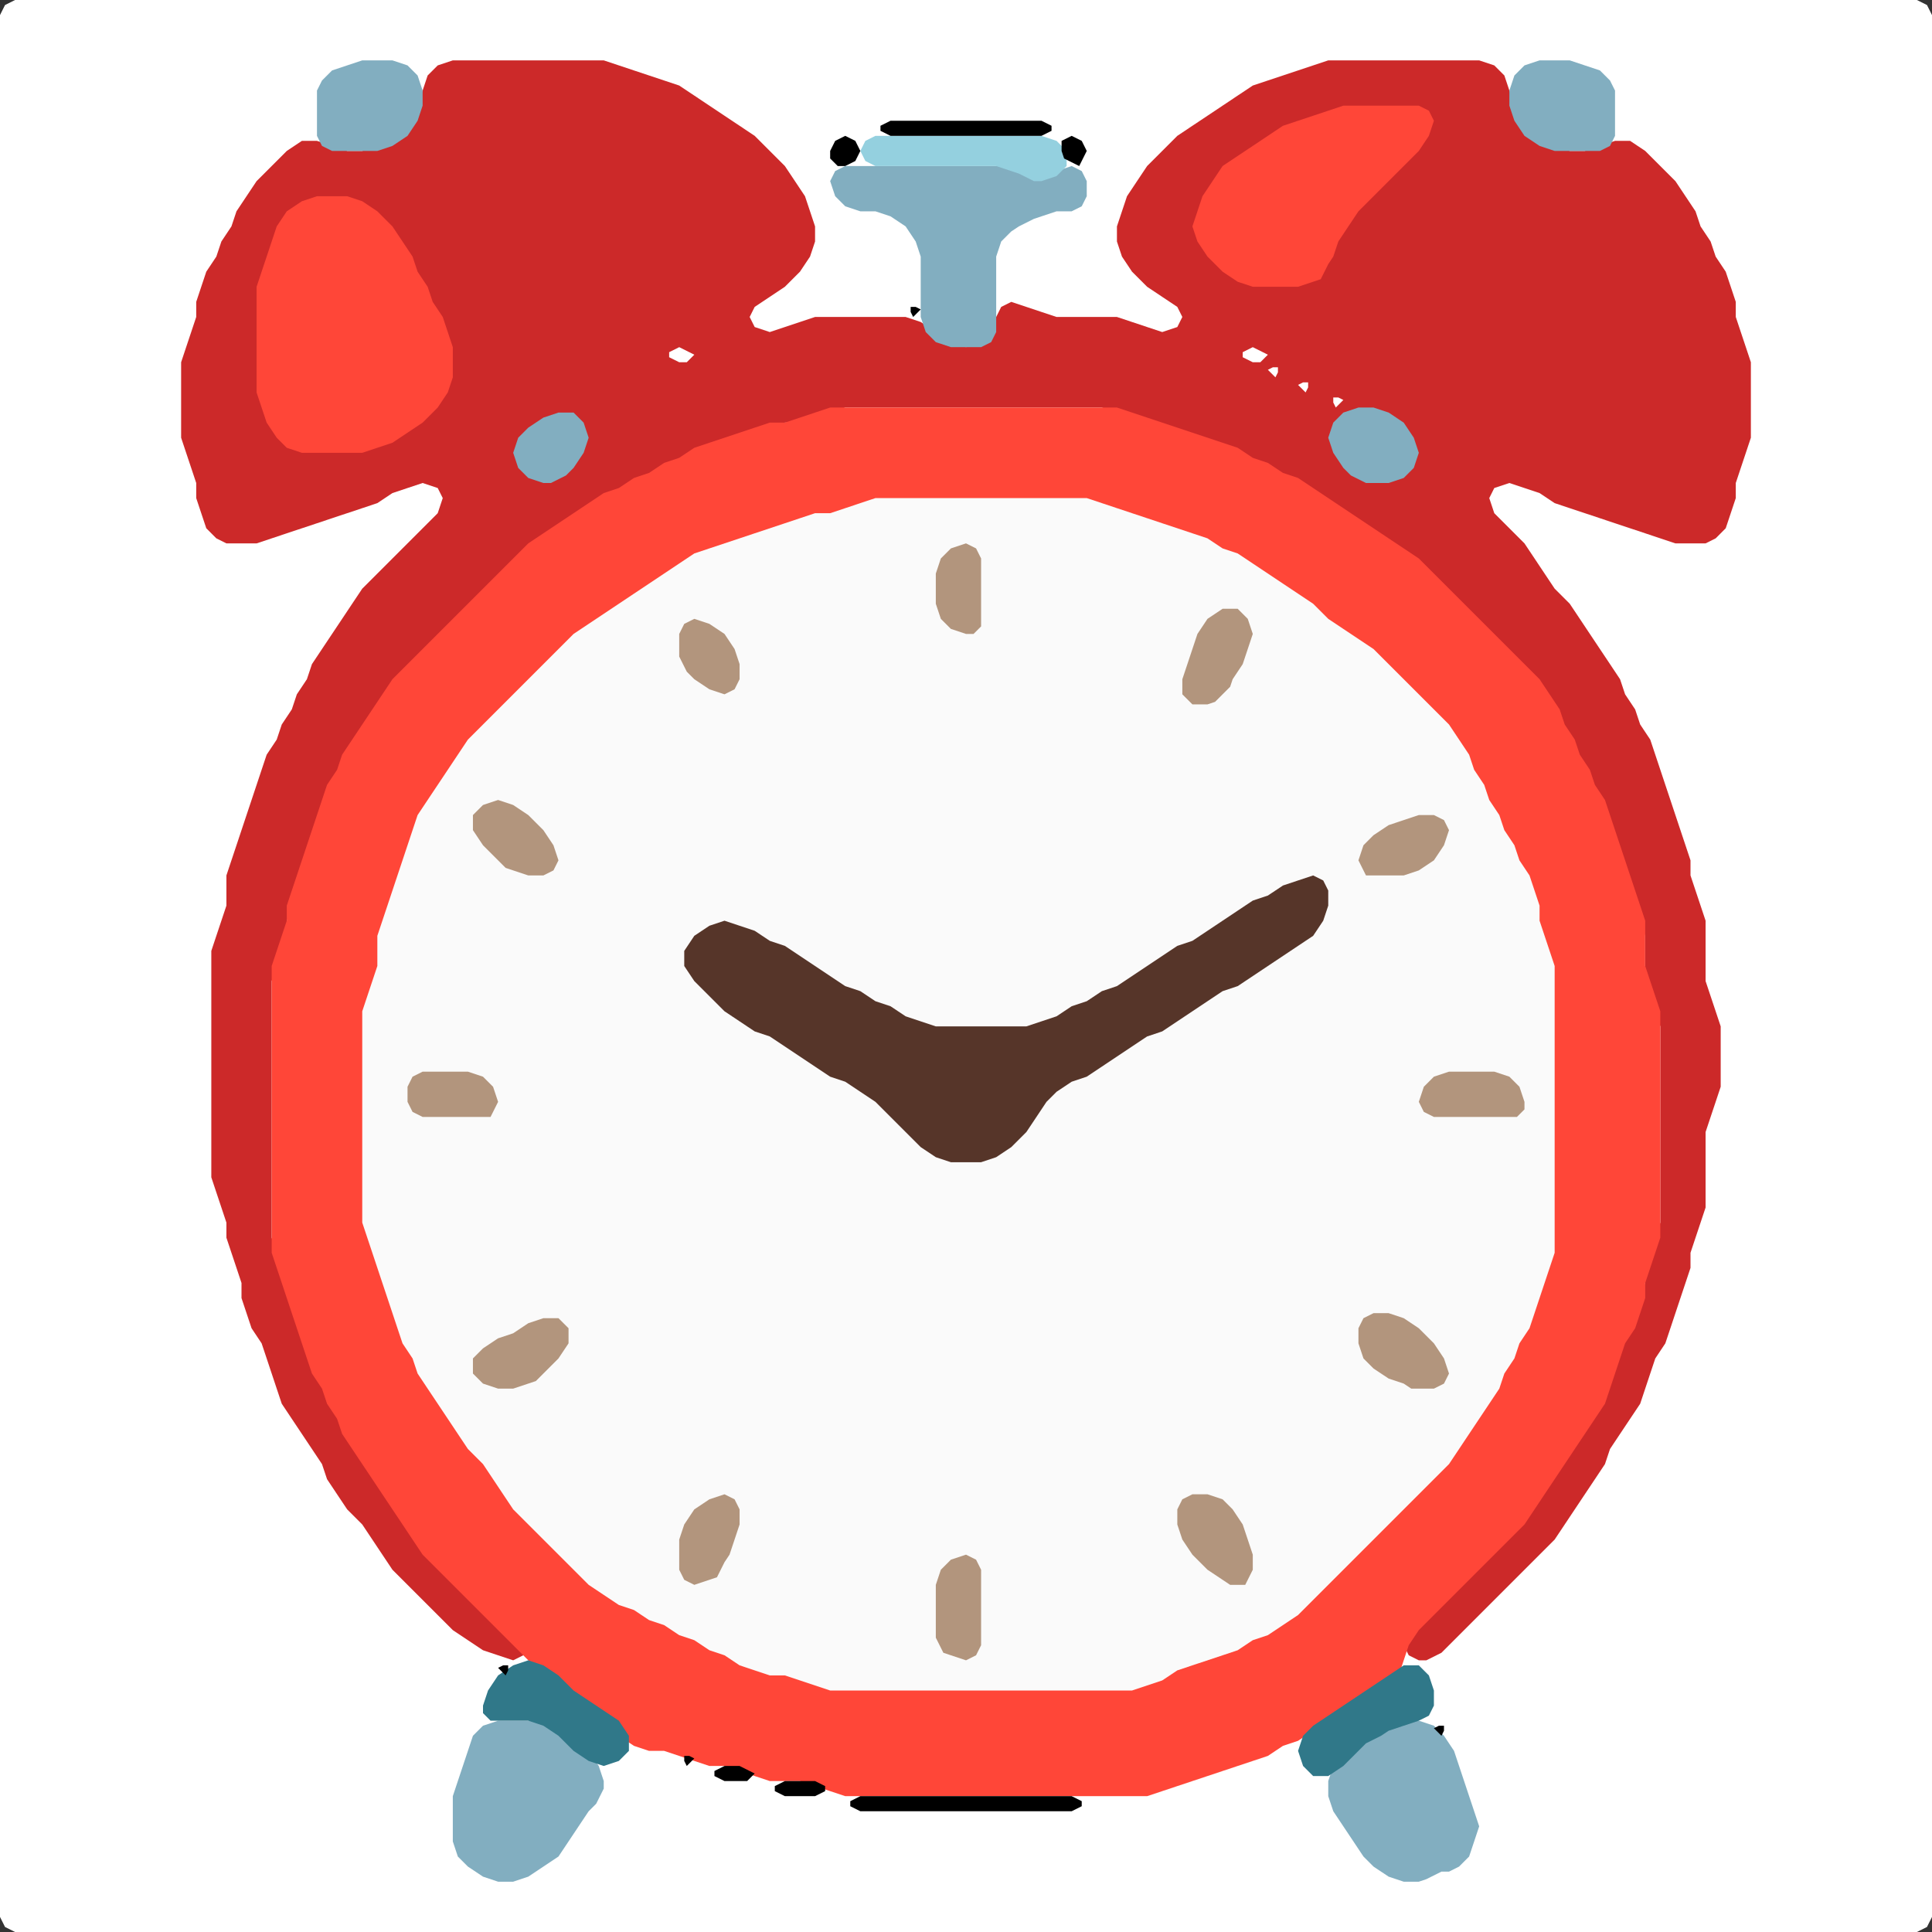 <?xml version="1.0" encoding="UTF-8" standalone="no"?>
<!DOCTYPE svg PUBLIC "-//W3C//DTD SVG 1.1//EN"
"http://www.w3.org/Graphics/SVG/1.1/DTD/svg11.dtd">
<svg width="128" height="128" xmlns="http://www.w3.org/2000/svg" version="1.1">
<rect width="100%" height="100%" fill="#333333" stroke="none"/>
<path d="M 26.5 128.0 L 27.0 128.0 L 28.0 128.0 L 29.0 128.0 L 30.0 128.0 L 31.0 128.0 L 32.0 128.0 L 33.0 128.0 L 34.0 128.0 L 35.0 128.0 L 36.0 128.0 L 37.0 128.0 L 38.0 128.0 L 39.0 128.0 L 40.0 128.0 L 41.0 128.0 L 42.0 128.0 L 43.0 128.0 L 44.0 128.0 L 45.0 128.0 L 46.0 128.0 L 47.0 128.0 L 48.0 128.0 L 49.0 128.0 L 50.0 128.0 L 51.0 128.0 L 52.0 128.0 L 53.0 128.0 L 54.0 128.0 L 55.0 128.0 L 56.0 128.0 L 57.0 128.0 L 58.0 128.0 L 59.0 128.0 L 60.0 128.0 L 61.0 128.0 L 62.0 128.0 L 63.0 128.0 L 64.0 128.0 L 65.0 128.0 L 66.0 128.0 L 67.0 128.0 L 68.0 128.0 L 69.0 128.0 L 70.0 128.0 L 71.0 128.0 L 72.0 128.0 L 73.0 128.0 L 74.0 128.0 L 75.0 128.0 L 76.0 128.0 L 77.0 128.0 L 78.0 128.0 L 79.0 128.0 L 80.0 128.0 L 81.0 128.0 L 82.0 128.0 L 83.0 128.0 L 84.0 128.0 L 85.0 128.0 L 86.0 128.0 L 87.0 128.0 L 88.0 128.0 L 89.0 128.0 L 90.0 128.0 L 91.0 128.0 L 92.0 128.0 L 93.0 128.0 L 94.0 128.0 L 95.0 128.0 L 96.0 128.0 L 97.0 128.0 L 98.0 128.0 L 99.0 128.0 L 100.0 128.0 L 101.0 128.0 L 102.0 128.0 L 103.0 128.0 L 104.0 128.0 L 105.0 128.0 L 106.0 128.0 L 107.0 128.0 L 108.0 128.0 L 109.0 128.0 L 110.0 128.0 L 111.0 128.0 L 112.0 128.0 L 113.0 128.0 L 114.0 128.0 L 115.0 128.0 L 116.0 128.0 L 117.0 128.0 L 118.0 128.0 L 119.0 128.0 L 120.0 128.0 L 121.0 128.0 L 122.0 128.0 L 123.0 128.0 L 124.0 128.0 L 125.0 128.0 L 126.0 128.0 L 127.0 128.0 L 127.667 127.667 L 128.0 127.0 L 128.0 126.0 L 128.0 125.0 L 128.0 124.0 L 128.0 123.0 L 128.0 122.0 L 128.0 121.0 L 128.0 120.0 L 128.0 119.0 L 128.0 118.0 L 128.0 117.0 L 128.0 116.0 L 128.0 115.0 L 128.0 114.0 L 128.0 113.0 L 128.0 112.0 L 128.0 111.0 L 128.0 110.0 L 128.0 109.0 L 128.0 108.0 L 128.0 107.0 L 128.0 106.0 L 128.0 105.0 L 128.0 104.0 L 128.0 103.0 L 128.0 102.0 L 128.0 101.0 L 128.0 100.0 L 128.0 99.0 L 128.0 98.0 L 128.0 97.0 L 128.0 96.0 L 128.0 95.0 L 128.0 94.0 L 128.0 93.0 L 128.0 92.0 L 128.0 91.0 L 128.0 90.0 L 128.0 89.0 L 128.0 88.0 L 128.0 87.0 L 128.0 86.0 L 128.0 85.0 L 128.0 84.0 L 128.0 83.0 L 128.0 82.0 L 128.0 81.0 L 128.0 80.0 L 128.0 79.0 L 128.0 78.0 L 128.0 77.0 L 128.0 76.0 L 128.0 75.0 L 128.0 74.0 L 128.0 73.0 L 128.0 72.0 L 128.0 71.0 L 128.0 70.0 L 128.0 69.0 L 128.0 68.0 L 128.0 67.0 L 128.0 66.0 L 128.0 65.0 L 128.0 64.0 L 128.0 63.0 L 128.0 62.0 L 128.0 61.0 L 128.0 60.0 L 128.0 59.0 L 128.0 58.0 L 128.0 57.0 L 128.0 56.0 L 128.0 55.0 L 128.0 54.0 L 128.0 53.0 L 128.0 52.0 L 128.0 51.0 L 128.0 50.0 L 128.0 49.0 L 128.0 48.0 L 128.0 47.0 L 128.0 46.0 L 128.0 45.0 L 128.0 44.0 L 128.0 43.0 L 128.0 42.0 L 128.0 41.0 L 128.0 40.0 L 128.0 39.0 L 128.0 38.0 L 128.0 37.0 L 128.0 36.0 L 128.0 35.0 L 128.0 34.0 L 128.0 33.0 L 128.0 32.0 L 128.0 31.0 L 128.0 30.0 L 128.0 29.0 L 128.0 28.0 L 128.0 27.0 L 128.0 26.0 L 128.0 25.0 L 128.0 24.0 L 128.0 23.0 L 128.0 22.0 L 128.0 21.0 L 128.0 20.0 L 128.0 19.0 L 128.0 18.0 L 128.0 17.0 L 128.0 16.0 L 128.0 15.0 L 128.0 14.0 L 128.0 13.0 L 128.0 12.0 L 128.0 11.0 L 128.0 10.0 L 128.0 9.0 L 128.0 8.0 L 128.0 7.0 L 128.0 6.0 L 128.0 5.0 L 128.0 4.0 L 128.0 3.0 L 128.0 2.0 L 128.0 1.0 L 127.667 0.333 L 127.0 0.0 L 126.0 0.0 L 125.0 0.0 L 124.0 0.0 L 123.0 0.0 L 122.0 0.0 L 121.0 0.0 L 120.0 0.0 L 119.0 0.0 L 118.0 0.0 L 117.0 0.0 L 116.0 0.0 L 115.0 0.0 L 114.0 0.0 L 113.0 0.0 L 112.0 0.0 L 111.0 0.0 L 110.0 0.0 L 109.0 0.0 L 108.0 0.0 L 107.0 0.0 L 106.0 0.0 L 105.0 0.0 L 104.0 0.0 L 103.0 0.0 L 102.0 0.0 L 101.0 0.0 L 100.0 0.0 L 99.0 0.0 L 98.0 0.0 L 97.0 0.0 L 96.0 0.0 L 95.0 0.0 L 94.0 0.0 L 93.0 0.0 L 92.0 0.0 L 91.0 0.0 L 90.0 0.0 L 89.0 0.0 L 88.0 0.0 L 87.0 0.0 L 86.0 0.0 L 85.0 0.0 L 84.0 0.0 L 83.0 0.0 L 82.0 0.0 L 81.0 0.0 L 80.0 0.0 L 79.0 0.0 L 78.0 0.0 L 77.0 0.0 L 76.0 0.0 L 75.0 0.0 L 74.0 0.0 L 73.0 0.0 L 72.0 0.0 L 71.0 0.0 L 70.0 0.0 L 69.0 0.0 L 68.0 0.0 L 67.0 0.0 L 66.0 0.0 L 65.0 0.0 L 64.0 0.0 L 63.0 0.0 L 62.0 0.0 L 61.0 0.0 L 60.0 0.0 L 59.0 0.0 L 58.0 0.0 L 57.0 0.0 L 56.0 0.0 L 55.0 0.0 L 54.0 0.0 L 53.0 0.0 L 52.0 0.0 L 51.0 0.0 L 50.0 0.0 L 49.0 0.0 L 48.0 0.0 L 47.0 0.0 L 46.0 0.0 L 45.0 0.0 L 44.0 0.0 L 43.0 0.0 L 42.0 0.0 L 41.0 0.0 L 40.0 0.0 L 39.0 0.0 L 38.0 0.0 L 37.0 0.0 L 36.0 0.0 L 35.0 0.0 L 34.0 0.0 L 33.0 0.0 L 32.0 0.0 L 31.0 0.0 L 30.0 0.0 L 29.0 0.0 L 28.0 0.0 L 27.0 0.0 L 26.0 0.0 L 25.0 0.0 L 24.0 0.0 L 23.0 0.0 L 22.0 0.0 L 21.0 0.0 L 20.0 0.0 L 19.0 0.0 L 18.0 0.0 L 17.0 0.0 L 16.0 0.0 L 15.0 0.0 L 14.0 0.0 L 13.0 0.0 L 12.0 0.0 L 11.0 0.0 L 10.0 0.0 L 9.0 0.0 L 8.0 0.0 L 7.0 0.0 L 6.0 0.0 L 5.0 0.0 L 4.0 0.0 L 3.0 0.0 L 2.0 0.0 L 1.0 0.0 L 0.333 0.333 L 0.0 1.0 L 0.0 2.0 L 0.0 3.0 L 0.0 4.0 L 0.0 5.0 L 0.0 6.0 L 0.0 7.0 L 0.0 8.0 L 0.0 9.0 L 0.0 10.0 L 0.0 11.0 L 0.0 12.0 L 0.0 13.0 L 0.0 14.0 L 0.0 15.0 L 0.0 16.0 L 0.0 17.0 L 0.0 18.0 L 0.0 19.0 L 0.0 20.0 L 0.0 21.0 L 0.0 22.0 L 0.0 23.0 L 0.0 24.0 L 0.0 25.0 L 0.0 26.0 L 0.0 27.0 L 0.0 28.0 L 0.0 29.0 L 0.0 30.0 L 0.0 31.0 L 0.0 32.0 L 0.0 33.0 L 0.0 34.0 L 0.0 35.0 L 0.0 36.0 L 0.0 37.0 L 0.0 38.0 L 0.0 39.0 L 0.0 40.0 L 0.0 41.0 L 0.0 42.0 L 0.0 43.0 L 0.0 44.0 L 0.0 45.0 L 0.0 46.0 L 0.0 47.0 L 0.0 48.0 L 0.0 49.0 L 0.0 50.0 L 0.0 51.0 L 0.0 52.0 L 0.0 53.0 L 0.0 54.0 L 0.0 55.0 L 0.0 56.0 L 0.0 57.0 L 0.0 58.0 L 0.0 59.0 L 0.0 60.0 L 0.0 61.0 L 0.0 62.0 L 0.0 63.0 L 0.0 64.0 L 0.0 65.0 L 0.0 66.0 L 0.0 67.0 L 0.0 68.0 L 0.0 69.0 L 0.0 70.0 L 0.0 71.0 L 0.0 72.0 L 0.0 73.0 L 0.0 74.0 L 0.0 75.0 L 0.0 76.0 L 0.0 77.0 L 0.0 78.0 L 0.0 79.0 L 0.0 80.0 L 0.0 81.0 L 0.0 82.0 L 0.0 83.0 L 0.0 84.0 L 0.0 85.0 L 0.0 86.0 L 0.0 87.0 L 0.0 88.0 L 0.0 89.0 L 0.0 90.0 L 0.0 91.0 L 0.0 92.0 L 0.0 93.0 L 0.0 94.0 L 0.0 95.0 L 0.0 96.0 L 0.0 97.0 L 0.0 98.0 L 0.0 99.0 L 0.0 100.0 L 0.0 101.0 L 0.0 102.0 L 0.0 103.0 L 0.0 104.0 L 0.0 105.0 L 0.0 106.0 L 0.0 107.0 L 0.0 108.0 L 0.0 109.0 L 0.0 110.0 L 0.0 111.0 L 0.0 112.0 L 0.0 113.0 L 0.0 114.0 L 0.0 115.0 L 0.0 116.0 L 0.0 117.0 L 0.0 118.0 L 0.0 119.0 L 0.0 120.0 L 0.0 121.0 L 0.0 122.0 L 0.0 123.0 L 0.0 124.0 L 0.0 125.0 L 0.0 126.0 L 0.0 127.0 L 0.333 127.667 L 1.0 128.0 L 2.0 128.0 L 3.0 128.0 L 4.0 128.0 L 5.0 128.0 L 6.0 128.0 L 7.0 128.0 L 8.0 128.0 L 9.0 128.0 L 10.0 128.0 L 11.0 128.0 L 12.0 128.0 L 13.0 128.0 L 14.0 128.0 L 15.0 128.0 L 16.0 128.0 L 17.0 128.0 L 18.0 128.0 L 19.0 128.0 L 20.0 128.0 L 21.0 128.0 L 22.0 128.0 L 23.0 128.0 L 24.0 128.0 L 25.0 128.0 L 25.5 128.0 Z" stroke="none" fill="rgb(255,255,255)" />
<path d="M 95.5 109.5 L 96.0 109.0 L 97.0 108.0 L 98.0 107.0 L 99.0 106.0 L 100.0 105.0 L 101.0 104.0 L 102.0 103.0 L 103.0 102.0 L 103.667 101.0 L 104.333 100.0 L 105.0 99.0 L 105.667 98.0 L 106.333 97.0 L 106.667 96.0 L 107.333 95.0 L 108.0 94.0 L 108.667 93.0 L 109.0 92.0 L 109.333 91.0 L 109.667 90.0 L 110.333 89.0 L 110.667 88.0 L 111.0 87.0 L 111.333 86.0 L 111.667 85.0 L 112.0 84.0 L 112.0 83.0 L 112.333 82.0 L 112.667 81.0 L 113.0 80.0 L 113.0 79.0 L 113.0 78.0 L 113.0 77.0 L 113.0 76.0 L 113.0 75.0 L 113.333 74.0 L 113.667 73.0 L 114.0 72.0 L 114.0 71.0 L 114.0 70.0 L 114.0 69.0 L 114.0 68.0 L 113.667 67.0 L 113.333 66.0 L 113.0 65.0 L 113.0 64.0 L 113.0 63.0 L 113.0 62.0 L 113.0 61.0 L 112.667 60.0 L 112.333 59.0 L 112.0 58.0 L 112.0 57.0 L 111.667 56.0 L 111.333 55.0 L 111.0 54.0 L 110.667 53.0 L 110.333 52.0 L 110.0 51.0 L 109.667 50.0 L 109.333 49.0 L 108.667 48.0 L 108.333 47.0 L 107.667 46.0 L 107.333 45.0 L 106.667 44.0 L 106.0 43.0 L 105.333 42.0 L 104.667 41.0 L 104.0 40.0 L 103.0 39.0 L 102.333 38.0 L 101.667 37.0 L 101.0 36.0 L 100.0 35.0 L 99.0 34.0 L 98.667 33.0 L 99.0 32.333 L 100.0 32.0 L 101.0 32.333 L 102.0 32.667 L 103.0 33.333 L 104.0 33.667 L 105.0 34.0 L 106.0 34.333 L 107.0 34.667 L 108.0 35.0 L 109.0 35.333 L 110.0 35.667 L 111.0 36.0 L 112.0 36.0 L 113.0 36.0 L 113.667 35.667 L 114.333 35.0 L 114.667 34.0 L 115.0 33.0 L 115.0 32.0 L 115.333 31.0 L 115.667 30.0 L 116.0 29.0 L 116.0 28.0 L 116.0 27.0 L 116.0 26.0 L 116.0 25.0 L 116.0 24.0 L 115.667 23.0 L 115.333 22.0 L 115.0 21.0 L 115.0 20.0 L 114.667 19.0 L 114.333 18.0 L 113.667 17.0 L 113.333 16.0 L 112.667 15.0 L 112.333 14.0 L 111.667 13.0 L 111.0 12.0 L 110.0 11.0 L 109.0 10.0 L 108.0 9.333 L 107.0 9.333 L 106.0 9.667 L 105.0 10.0 L 104.0 10.0 L 103.0 9.667 L 102.0 9.0 L 101.0 8.0 L 100.333 7.0 L 100.0 6.0 L 99.667 5.0 L 99.0 4.333 L 98.0 4.0 L 97.0 4.0 L 96.0 4.0 L 95.0 4.0 L 94.0 4.0 L 93.0 4.0 L 92.0 4.0 L 91.0 4.0 L 90.0 4.0 L 89.0 4.0 L 88.0 4.0 L 87.0 4.333 L 86.0 4.667 L 85.0 5.0 L 84.0 5.333 L 83.0 5.667 L 82.0 6.333 L 81.0 7.0 L 80.0 7.667 L 79.0 8.333 L 78.0 9.0 L 77.0 10.0 L 76.0 11.0 L 75.333 12.0 L 74.667 13.0 L 74.333 14.0 L 74.0 15.0 L 74.0 16.0 L 74.333 17.0 L 75.0 18.0 L 76.0 19.0 L 77.0 19.667 L 78.0 20.333 L 78.333 21.0 L 78.0 21.667 L 77.0 22.0 L 76.0 21.667 L 75.0 21.333 L 74.0 21.0 L 73.0 21.0 L 72.0 21.0 L 71.0 21.0 L 70.0 21.0 L 69.0 20.667 L 68.0 20.333 L 67.0 20.0 L 66.333 20.333 L 66.0 21.0 L 65.667 22.0 L 65.0 22.667 L 64.0 23.0 L 63.0 22.667 L 62.0 22.0 L 61.0 21.333 L 60.0 21.0 L 59.0 21.0 L 58.0 21.0 L 57.0 21.0 L 56.0 21.0 L 55.0 21.0 L 54.0 21.0 L 53.0 21.333 L 52.0 21.667 L 51.0 22.0 L 50.0 21.667 L 49.667 21.0 L 50.0 20.333 L 51.0 19.667 L 52.0 19.0 L 53.0 18.0 L 53.667 17.0 L 54.0 16.0 L 54.0 15.0 L 53.667 14.0 L 53.333 13.0 L 52.667 12.0 L 52.0 11.0 L 51.0 10.0 L 50.0 9.0 L 49.0 8.333 L 48.0 7.667 L 47.0 7.0 L 46.0 6.333 L 45.0 5.667 L 44.0 5.333 L 43.0 5.0 L 42.0 4.667 L 41.0 4.333 L 40.0 4.0 L 39.0 4.0 L 38.0 4.0 L 37.0 4.0 L 36.0 4.0 L 35.0 4.0 L 34.0 4.0 L 33.0 4.0 L 32.0 4.0 L 31.0 4.0 L 30.0 4.0 L 29.0 4.333 L 28.333 5.0 L 28.0 6.0 L 27.667 7.0 L 27.0 8.0 L 26.0 9.0 L 25.0 9.667 L 24.0 10.0 L 23.0 10.0 L 22.0 9.667 L 21.0 9.333 L 20.0 9.333 L 19.0 10.0 L 18.0 11.0 L 17.0 12.0 L 16.333 13.0 L 15.667 14.0 L 15.333 15.0 L 14.667 16.0 L 14.333 17.0 L 13.667 18.0 L 13.333 19.0 L 13.0 20.0 L 13.0 21.0 L 12.667 22.0 L 12.333 23.0 L 12.0 24.0 L 12.0 25.0 L 12.0 26.0 L 12.0 27.0 L 12.0 28.0 L 12.0 29.0 L 12.333 30.0 L 12.667 31.0 L 13.0 32.0 L 13.0 33.0 L 13.333 34.0 L 13.667 35.0 L 14.333 35.667 L 15.0 36.0 L 16.0 36.0 L 17.0 36.0 L 18.0 35.667 L 19.0 35.333 L 20.0 35.0 L 21.0 34.667 L 22.0 34.333 L 23.0 34.0 L 24.0 33.667 L 25.0 33.333 L 26.0 32.667 L 27.0 32.333 L 28.0 32.0 L 29.0 32.333 L 29.333 33.0 L 29.0 34.0 L 28.0 35.0 L 27.0 36.0 L 26.0 37.0 L 25.0 38.0 L 24.0 39.0 L 23.333 40.0 L 22.667 41.0 L 22.0 42.0 L 21.333 43.0 L 20.667 44.0 L 20.333 45.0 L 19.667 46.0 L 19.333 47.0 L 18.667 48.0 L 18.333 49.0 L 17.667 50.0 L 17.333 51.0 L 17.0 52.0 L 16.667 53.0 L 16.333 54.0 L 16.0 55.0 L 15.667 56.0 L 15.333 57.0 L 15.0 58.0 L 15.0 59.0 L 15.0 60.0 L 14.667 61.0 L 14.333 62.0 L 14.0 63.0 L 14.0 64.0 L 14.0 65.0 L 14.0 66.0 L 14.0 67.0 L 14.0 68.0 L 14.0 69.0 L 14.0 70.0 L 14.0 71.0 L 14.0 72.0 L 14.0 73.0 L 14.0 74.0 L 14.0 75.0 L 14.0 76.0 L 14.0 77.0 L 14.0 78.0 L 14.333 79.0 L 14.667 80.0 L 15.0 81.0 L 15.0 82.0 L 15.333 83.0 L 15.667 84.0 L 16.0 85.0 L 16.0 86.0 L 16.333 87.0 L 16.667 88.0 L 17.333 89.0 L 17.667 90.0 L 18.0 91.0 L 18.333 92.0 L 18.667 93.0 L 19.333 94.0 L 20.0 95.0 L 20.667 96.0 L 21.333 97.0 L 21.667 98.0 L 22.333 99.0 L 23.0 100.0 L 24.0 101.0 L 24.667 102.0 L 25.333 103.0 L 26.0 104.0 L 27.0 105.0 L 28.0 106.0 L 29.0 107.0 L 30.0 108.0 L 31.0 108.667 L 32.0 109.333 L 33.0 109.667 L 34.0 110.0 L 34.667 109.667 L 34.667 109.0 L 34.0 108.0 L 33.0 107.0 L 32.0 106.0 L 31.0 105.0 L 30.0 104.0 L 29.0 103.0 L 28.0 102.0 L 27.333 101.0 L 26.667 100.0 L 26.0 99.0 L 25.333 98.0 L 24.667 97.0 L 24.0 96.0 L 23.333 95.0 L 22.667 94.0 L 22.333 93.0 L 21.667 92.0 L 21.333 91.0 L 20.667 90.0 L 20.333 89.0 L 20.0 88.0 L 19.667 87.0 L 19.333 86.0 L 19.0 85.0 L 18.667 84.0 L 18.333 83.0 L 18.0 82.0 L 18.0 81.0 L 18.0 80.0 L 18.0 79.0 L 18.0 78.0 L 18.0 77.0 L 18.0 76.0 L 18.0 75.0 L 18.0 74.0 L 18.0 73.0 L 18.0 72.0 L 18.0 71.0 L 18.0 70.0 L 18.0 69.0 L 18.0 68.0 L 18.0 67.0 L 18.0 66.0 L 18.0 65.0 L 18.333 64.0 L 18.667 63.0 L 19.0 62.0 L 19.0 61.0 L 19.333 60.0 L 19.667 59.0 L 20.0 58.0 L 20.333 57.0 L 20.667 56.0 L 21.0 55.0 L 21.333 54.0 L 21.667 53.0 L 22.333 52.0 L 22.667 51.0 L 23.333 50.0 L 24.0 49.0 L 24.667 48.0 L 25.333 47.0 L 26.0 46.0 L 27.0 45.0 L 28.0 44.0 L 29.0 43.0 L 30.0 42.0 L 31.0 41.0 L 32.0 40.0 L 33.0 39.0 L 34.0 38.0 L 35.0 37.0 L 36.0 36.0 L 37.0 35.333 L 38.0 34.667 L 39.0 34.0 L 40.0 33.333 L 41.0 32.667 L 42.0 32.333 L 43.0 31.667 L 44.0 31.333 L 45.0 30.667 L 46.0 30.333 L 47.0 29.667 L 48.0 29.333 L 49.0 29.0 L 50.0 28.667 L 51.0 28.333 L 52.0 28.0 L 53.0 28.0 L 54.0 27.667 L 55.0 27.333 L 56.0 27.0 L 57.0 27.0 L 58.0 27.0 L 59.0 27.0 L 60.0 27.0 L 61.0 27.0 L 62.0 27.0 L 63.0 27.0 L 64.0 27.0 L 65.0 27.0 L 66.0 27.0 L 67.0 27.0 L 68.0 27.0 L 69.0 27.0 L 70.0 27.0 L 71.0 27.0 L 72.0 27.0 L 73.0 27.0 L 74.0 27.333 L 75.0 27.667 L 76.0 28.0 L 77.0 28.333 L 78.0 28.667 L 79.0 29.0 L 80.0 29.333 L 81.0 29.667 L 82.0 30.333 L 83.0 30.667 L 84.0 31.333 L 85.0 31.667 L 86.0 32.333 L 87.0 33.0 L 88.0 33.667 L 89.0 34.333 L 90.0 35.0 L 91.0 35.667 L 92.0 36.333 L 93.0 37.0 L 94.0 38.0 L 95.0 39.0 L 96.0 40.0 L 97.0 41.0 L 98.0 42.0 L 99.0 43.0 L 100.0 44.0 L 101.0 45.0 L 102.0 46.0 L 102.667 47.0 L 103.333 48.0 L 103.667 49.0 L 104.333 50.0 L 104.667 51.0 L 105.333 52.0 L 105.667 53.0 L 106.333 54.0 L 106.667 55.0 L 107.0 56.0 L 107.333 57.0 L 107.667 58.0 L 108.0 59.0 L 108.333 60.0 L 108.667 61.0 L 109.0 62.0 L 109.0 63.0 L 109.0 64.0 L 109.0 65.0 L 109.333 66.0 L 109.667 67.0 L 110.0 68.0 L 110.0 69.0 L 110.0 70.0 L 110.0 71.0 L 110.0 72.0 L 110.0 73.0 L 110.0 74.0 L 110.0 75.0 L 110.0 76.0 L 110.0 77.0 L 110.0 78.0 L 110.0 79.0 L 110.0 80.0 L 110.0 81.0 L 109.667 82.0 L 109.333 83.0 L 109.0 84.0 L 109.0 85.0 L 108.667 86.0 L 108.333 87.0 L 107.667 88.0 L 107.333 89.0 L 107.0 90.0 L 106.667 91.0 L 106.333 92.0 L 105.667 93.0 L 105.0 94.0 L 104.333 95.0 L 103.667 96.0 L 103.0 97.0 L 102.333 98.0 L 101.667 99.0 L 101.0 100.0 L 100.0 101.0 L 99.0 102.0 L 98.0 103.0 L 97.0 104.0 L 96.0 105.0 L 95.0 106.0 L 94.0 107.0 L 93.333 108.0 L 93.0 109.0 L 93.333 109.667 L 94.0 110.0 L 94.5 110.0 Z" stroke="none" fill="rgb(204,41,41)" />
<path d="M 95.5 106.5 L 96.0 106.0 L 97.0 105.0 L 98.0 104.0 L 99.0 103.0 L 100.0 102.0 L 101.0 101.0 L 101.667 100.0 L 102.333 99.0 L 103.0 98.0 L 103.667 97.0 L 104.333 96.0 L 105.0 95.0 L 105.667 94.0 L 106.333 93.0 L 106.667 92.0 L 107.0 91.0 L 107.333 90.0 L 107.667 89.0 L 108.333 88.0 L 108.667 87.0 L 109.0 86.0 L 109.0 85.0 L 109.333 84.0 L 109.667 83.0 L 110.0 82.0 L 110.0 81.0 L 110.0 80.0 L 110.0 79.0 L 110.0 78.0 L 110.0 77.0 L 110.0 76.0 L 110.0 75.0 L 110.0 74.0 L 110.0 73.0 L 110.0 72.0 L 110.0 71.0 L 110.0 70.0 L 110.0 69.0 L 110.0 68.0 L 110.0 67.0 L 109.667 66.0 L 109.333 65.0 L 109.0 64.0 L 109.0 63.0 L 109.0 62.0 L 109.0 61.0 L 108.667 60.0 L 108.333 59.0 L 108.0 58.0 L 107.667 57.0 L 107.333 56.0 L 107.0 55.0 L 106.667 54.0 L 106.333 53.0 L 105.667 52.0 L 105.333 51.0 L 104.667 50.0 L 104.333 49.0 L 103.667 48.0 L 103.333 47.0 L 102.667 46.0 L 102.0 45.0 L 101.0 44.0 L 100.0 43.0 L 99.0 42.0 L 98.0 41.0 L 97.0 40.0 L 96.0 39.0 L 95.0 38.0 L 94.0 37.0 L 93.0 36.333 L 92.0 35.667 L 91.0 35.0 L 90.0 34.333 L 89.0 33.667 L 88.0 33.0 L 87.0 32.333 L 86.0 31.667 L 85.0 31.333 L 84.0 30.667 L 83.0 30.333 L 82.0 29.667 L 81.0 29.333 L 80.0 29.0 L 79.0 28.667 L 78.0 28.333 L 77.0 28.0 L 76.0 27.667 L 75.0 27.333 L 74.0 27.0 L 73.0 27.0 L 72.0 27.0 L 71.0 27.0 L 70.0 27.0 L 69.0 27.0 L 68.0 27.0 L 67.0 27.0 L 66.0 27.0 L 65.0 27.0 L 64.0 27.0 L 63.0 27.0 L 62.0 27.0 L 61.0 27.0 L 60.0 27.0 L 59.0 27.0 L 58.0 27.0 L 57.0 27.0 L 56.0 27.0 L 55.0 27.0 L 54.0 27.333 L 53.0 27.667 L 52.0 28.0 L 51.0 28.0 L 50.0 28.333 L 49.0 28.667 L 48.0 29.0 L 47.0 29.333 L 46.0 29.667 L 45.0 30.333 L 44.0 30.667 L 43.0 31.333 L 42.0 31.667 L 41.0 32.333 L 40.0 32.667 L 39.0 33.333 L 38.0 34.0 L 37.0 34.667 L 36.0 35.333 L 35.0 36.0 L 34.0 37.0 L 33.0 38.0 L 32.0 39.0 L 31.0 40.0 L 30.0 41.0 L 29.0 42.0 L 28.0 43.0 L 27.0 44.0 L 26.0 45.0 L 25.333 46.0 L 24.667 47.0 L 24.0 48.0 L 23.333 49.0 L 22.667 50.0 L 22.333 51.0 L 21.667 52.0 L 21.333 53.0 L 21.0 54.0 L 20.667 55.0 L 20.333 56.0 L 20.0 57.0 L 19.667 58.0 L 19.333 59.0 L 19.0 60.0 L 19.0 61.0 L 18.667 62.0 L 18.333 63.0 L 18.0 64.0 L 18.0 65.0 L 18.0 66.0 L 18.0 67.0 L 18.0 68.0 L 18.0 69.0 L 18.0 70.0 L 18.0 71.0 L 18.0 72.0 L 18.0 73.0 L 18.0 74.0 L 18.0 75.0 L 18.0 76.0 L 18.0 77.0 L 18.0 78.0 L 18.0 79.0 L 18.0 80.0 L 18.0 81.0 L 18.0 82.0 L 18.0 83.0 L 18.333 84.0 L 18.667 85.0 L 19.0 86.0 L 19.333 87.0 L 19.667 88.0 L 20.0 89.0 L 20.333 90.0 L 20.667 91.0 L 21.333 92.0 L 21.667 93.0 L 22.333 94.0 L 22.667 95.0 L 23.333 96.0 L 24.0 97.0 L 24.667 98.0 L 25.333 99.0 L 26.0 100.0 L 26.667 101.0 L 27.333 102.0 L 28.0 103.0 L 29.0 104.0 L 30.0 105.0 L 31.0 106.0 L 32.0 107.0 L 33.0 108.0 L 34.0 109.0 L 35.0 110.0 L 36.0 111.0 L 37.0 112.0 L 38.0 112.667 L 39.0 113.333 L 40.0 114.0 L 41.0 115.0 L 42.0 115.667 L 43.0 116.0 L 44.0 116.0 L 45.0 116.333 L 46.0 116.667 L 47.0 117.0 L 48.0 117.0 L 49.0 117.333 L 50.0 117.667 L 51.0 118.0 L 52.0 118.0 L 53.0 118.0 L 54.0 118.333 L 55.0 118.667 L 56.0 119.0 L 57.0 119.0 L 58.0 119.0 L 59.0 119.0 L 60.0 119.0 L 61.0 119.0 L 62.0 119.0 L 63.0 119.0 L 64.0 119.0 L 65.0 119.0 L 66.0 119.0 L 67.0 119.0 L 68.0 119.0 L 69.0 119.0 L 70.0 119.0 L 71.0 119.0 L 72.0 119.0 L 73.0 119.0 L 74.0 119.0 L 75.0 119.0 L 76.0 119.0 L 77.0 118.667 L 78.0 118.333 L 79.0 118.0 L 80.0 117.667 L 81.0 117.333 L 82.0 117.0 L 83.0 116.667 L 84.0 116.333 L 85.0 115.667 L 86.0 115.333 L 87.0 114.667 L 88.0 114.333 L 89.0 113.667 L 90.0 113.0 L 91.0 112.333 L 92.0 111.667 L 92.667 111.0 L 93.0 110.0 L 93.333 109.0 L 94.0 108.0 L 94.5 107.5 Z" stroke="none" fill="rgb(255,70,56)" />
<path d="M 59.5 112.0 L 60.0 112.0 L 61.0 112.0 L 62.0 112.0 L 63.0 112.0 L 64.0 112.0 L 65.0 112.0 L 66.0 112.0 L 67.0 112.0 L 68.0 112.0 L 69.0 112.0 L 70.0 112.0 L 71.0 112.0 L 72.0 112.0 L 73.0 112.0 L 74.0 112.0 L 75.0 112.0 L 76.0 111.667 L 77.0 111.333 L 78.0 110.667 L 79.0 110.333 L 80.0 110.0 L 81.0 109.667 L 82.0 109.333 L 83.0 108.667 L 84.0 108.333 L 85.0 107.667 L 86.0 107.0 L 87.0 106.0 L 88.0 105.0 L 89.0 104.0 L 90.0 103.0 L 91.0 102.0 L 92.0 101.0 L 93.0 100.0 L 94.0 99.0 L 95.0 98.0 L 96.0 97.0 L 96.667 96.0 L 97.333 95.0 L 98.0 94.0 L 98.667 93.0 L 99.333 92.0 L 99.667 91.0 L 100.333 90.0 L 100.667 89.0 L 101.333 88.0 L 101.667 87.0 L 102.0 86.0 L 102.333 85.0 L 102.667 84.0 L 103.0 83.0 L 103.0 82.0 L 103.0 81.0 L 103.0 80.0 L 103.0 79.0 L 103.0 78.0 L 103.0 77.0 L 103.0 76.0 L 103.0 75.0 L 103.0 74.0 L 103.0 73.0 L 103.0 72.0 L 103.0 71.0 L 103.0 70.0 L 103.0 69.0 L 103.0 68.0 L 103.0 67.0 L 103.0 66.0 L 103.0 65.0 L 103.0 64.0 L 102.667 63.0 L 102.333 62.0 L 102.0 61.0 L 102.0 60.0 L 101.667 59.0 L 101.333 58.0 L 100.667 57.0 L 100.333 56.0 L 99.667 55.0 L 99.333 54.0 L 98.667 53.0 L 98.333 52.0 L 97.667 51.0 L 97.333 50.0 L 96.667 49.0 L 96.0 48.0 L 95.0 47.0 L 94.0 46.0 L 93.0 45.0 L 92.0 44.0 L 91.0 43.0 L 90.0 42.333 L 89.0 41.667 L 88.0 41.0 L 87.0 40.0 L 86.0 39.333 L 85.0 38.667 L 84.0 38.0 L 83.0 37.333 L 82.0 36.667 L 81.0 36.333 L 80.0 35.667 L 79.0 35.333 L 78.0 35.0 L 77.0 34.667 L 76.0 34.333 L 75.0 34.0 L 74.0 33.667 L 73.0 33.333 L 72.0 33.0 L 71.0 33.0 L 70.0 33.0 L 69.0 33.0 L 68.0 33.0 L 67.0 33.0 L 66.0 33.0 L 65.0 33.0 L 64.0 33.0 L 63.0 33.0 L 62.0 33.0 L 61.0 33.0 L 60.0 33.0 L 59.0 33.0 L 58.0 33.0 L 57.0 33.333 L 56.0 33.667 L 55.0 34.0 L 54.0 34.0 L 53.0 34.333 L 52.0 34.667 L 51.0 35.0 L 50.0 35.333 L 49.0 35.667 L 48.0 36.0 L 47.0 36.333 L 46.0 36.667 L 45.0 37.333 L 44.0 38.0 L 43.0 38.667 L 42.0 39.333 L 41.0 40.0 L 40.0 40.667 L 39.0 41.333 L 38.0 42.0 L 37.0 43.0 L 36.0 44.0 L 35.0 45.0 L 34.0 46.0 L 33.0 47.0 L 32.0 48.0 L 31.0 49.0 L 30.333 50.0 L 29.667 51.0 L 29.0 52.0 L 28.333 53.0 L 27.667 54.0 L 27.333 55.0 L 27.0 56.0 L 26.667 57.0 L 26.333 58.0 L 26.0 59.0 L 25.667 60.0 L 25.333 61.0 L 25.0 62.0 L 25.0 63.0 L 25.0 64.0 L 24.667 65.0 L 24.333 66.0 L 24.0 67.0 L 24.0 68.0 L 24.0 69.0 L 24.0 70.0 L 24.0 71.0 L 24.0 72.0 L 24.0 73.0 L 24.0 74.0 L 24.0 75.0 L 24.0 76.0 L 24.0 77.0 L 24.0 78.0 L 24.0 79.0 L 24.0 80.0 L 24.0 81.0 L 24.333 82.0 L 24.667 83.0 L 25.0 84.0 L 25.333 85.0 L 25.667 86.0 L 26.0 87.0 L 26.333 88.0 L 26.667 89.0 L 27.333 90.0 L 27.667 91.0 L 28.333 92.0 L 29.0 93.0 L 29.667 94.0 L 30.333 95.0 L 31.0 96.0 L 32.0 97.0 L 32.667 98.0 L 33.333 99.0 L 34.0 100.0 L 35.0 101.0 L 36.0 102.0 L 37.0 103.0 L 38.0 104.0 L 39.0 105.0 L 40.0 105.667 L 41.0 106.333 L 42.0 106.667 L 43.0 107.333 L 44.0 107.667 L 45.0 108.333 L 46.0 108.667 L 47.0 109.333 L 48.0 109.667 L 49.0 110.333 L 50.0 110.667 L 51.0 111.0 L 52.0 111.0 L 53.0 111.333 L 54.0 111.667 L 55.0 112.0 L 56.0 112.0 L 57.0 112.0 L 58.0 112.0 L 58.5 112.0 Z" stroke="none" fill="rgb(250,250,250)" />
<path d="M 59.5 74.5 L 60.0 75.0 L 61.0 76.0 L 62.0 76.667 L 63.0 77.0 L 64.0 77.0 L 65.0 77.0 L 66.0 76.667 L 67.0 76.0 L 68.0 75.0 L 68.667 74.0 L 69.333 73.0 L 70.0 72.333 L 71.0 71.667 L 72.0 71.333 L 73.0 70.667 L 74.0 70.0 L 75.0 69.333 L 76.0 68.667 L 77.0 68.333 L 78.0 67.667 L 79.0 67.0 L 80.0 66.333 L 81.0 65.667 L 82.0 65.333 L 83.0 64.667 L 84.0 64.0 L 85.0 63.333 L 86.0 62.667 L 87.0 62.0 L 87.667 61.0 L 88.0 60.0 L 88.0 59.0 L 87.667 58.333 L 87.0 58.0 L 86.0 58.333 L 85.0 58.667 L 84.0 59.333 L 83.0 59.667 L 82.0 60.333 L 81.0 61.0 L 80.0 61.667 L 79.0 62.333 L 78.0 62.667 L 77.0 63.333 L 76.0 64.0 L 75.0 64.667 L 74.0 65.333 L 73.0 65.667 L 72.0 66.333 L 71.0 66.667 L 70.0 67.333 L 69.0 67.667 L 68.0 68.0 L 67.0 68.0 L 66.0 68.0 L 65.0 68.0 L 64.0 68.0 L 63.0 68.0 L 62.0 68.0 L 61.0 67.667 L 60.0 67.333 L 59.0 66.667 L 58.0 66.333 L 57.0 65.667 L 56.0 65.333 L 55.0 64.667 L 54.0 64.0 L 53.0 63.333 L 52.0 62.667 L 51.0 62.333 L 50.0 61.667 L 49.0 61.333 L 48.0 61.0 L 47.0 61.333 L 46.0 62.0 L 45.333 63.0 L 45.333 64.0 L 46.0 65.0 L 47.0 66.0 L 48.0 67.0 L 49.0 67.667 L 50.0 68.333 L 51.0 68.667 L 52.0 69.333 L 53.0 70.0 L 54.0 70.667 L 55.0 71.333 L 56.0 71.667 L 57.0 72.333 L 58.0 73.0 L 58.5 73.5 Z" stroke="none" fill="rgb(86,53,41)" />
<path d="M 21.5 30.0 L 22.0 30.0 L 23.0 30.0 L 24.0 30.0 L 25.0 29.667 L 26.0 29.333 L 27.0 28.667 L 28.0 28.0 L 29.0 27.0 L 29.667 26.0 L 30.0 25.0 L 30.0 24.0 L 30.0 23.0 L 29.667 22.0 L 29.333 21.0 L 28.667 20.0 L 28.333 19.0 L 27.667 18.0 L 27.333 17.0 L 26.667 16.0 L 26.0 15.0 L 25.0 14.0 L 24.0 13.333 L 23.0 13.0 L 22.0 13.0 L 21.0 13.0 L 20.0 13.333 L 19.0 14.0 L 18.333 15.0 L 18.0 16.0 L 17.667 17.0 L 17.333 18.0 L 17.0 19.0 L 17.0 20.0 L 17.0 21.0 L 17.0 22.0 L 17.0 23.0 L 17.0 24.0 L 17.0 25.0 L 17.0 26.0 L 17.333 27.0 L 17.667 28.0 L 18.333 29.0 L 19.0 29.667 L 20.0 30.0 L 20.5 30.0 Z" stroke="none" fill="rgb(255,70,56)" />
<path d="M 88.0 17.5 L 88.333 17.0 L 88.667 16.0 L 89.333 15.0 L 90.0 14.0 L 91.0 13.0 L 92.0 12.0 L 93.0 11.0 L 94.0 10.0 L 94.667 9.0 L 95.0 8.0 L 94.667 7.333 L 94.0 7.0 L 93.0 7.0 L 92.0 7.0 L 91.0 7.0 L 90.0 7.0 L 89.0 7.0 L 88.0 7.333 L 87.0 7.667 L 86.0 8.0 L 85.0 8.333 L 84.0 9.0 L 83.0 9.667 L 82.0 10.333 L 81.0 11.0 L 80.333 12.0 L 79.667 13.0 L 79.333 14.0 L 79.0 15.0 L 79.333 16.0 L 80.0 17.0 L 81.0 18.0 L 82.0 18.667 L 83.0 19.0 L 84.0 19.0 L 85.0 19.0 L 86.0 19.0 L 87.0 18.667 L 87.5 18.5 Z" stroke="none" fill="rgb(255,70,56)" />
<path d="M 68.5 14.5 L 69.0 14.333 L 70.0 14.0 L 71.0 14.0 L 71.667 13.667 L 72.0 13.0 L 72.0 12.0 L 71.667 11.333 L 71.0 11.0 L 70.0 11.333 L 69.0 11.333 L 68.0 11.333 L 67.0 11.0 L 66.0 11.0 L 65.0 11.0 L 64.0 11.0 L 63.0 11.0 L 62.0 11.0 L 61.0 11.0 L 60.0 11.0 L 59.0 11.0 L 58.0 11.0 L 57.0 11.0 L 56.0 11.0 L 55.333 11.333 L 55.0 12.0 L 55.333 13.0 L 56.0 13.667 L 57.0 14.0 L 58.0 14.0 L 59.0 14.333 L 60.0 15.0 L 60.667 16.0 L 61.0 17.0 L 61.0 18.0 L 61.0 19.0 L 61.0 20.0 L 61.0 21.0 L 61.333 22.0 L 62.0 22.667 L 63.0 23.0 L 64.0 23.0 L 65.0 23.0 L 65.667 22.667 L 66.0 22.0 L 66.0 21.0 L 66.0 20.0 L 66.0 19.0 L 66.0 18.0 L 66.0 17.0 L 66.333 16.0 L 67.0 15.333 L 67.5 15.0 Z" stroke="none" fill="rgb(130,174,192)" />
<path d="M 40.0 118.5 L 40.0 118.0 L 39.667 117.0 L 39.0 116.0 L 38.0 115.0 L 37.0 114.333 L 36.0 114.0 L 35.0 114.0 L 34.0 114.0 L 33.0 114.0 L 32.0 114.333 L 31.333 115.0 L 31.0 116.0 L 30.667 117.0 L 30.333 118.0 L 30.0 119.0 L 30.0 120.0 L 30.0 121.0 L 30.0 122.0 L 30.333 123.0 L 31.0 123.667 L 32.0 124.333 L 33.0 124.667 L 34.0 124.667 L 35.0 124.333 L 36.0 123.667 L 37.0 123.0 L 37.667 122.0 L 38.333 121.0 L 39.0 120.0 L 39.5 119.5 Z" stroke="none" fill="rgb(130,174,192)" />
<path d="M 95.5 124.0 L 96.0 124.0 L 96.667 123.667 L 97.333 123.0 L 97.667 122.0 L 98.0 121.0 L 97.667 120.0 L 97.333 119.0 L 97.0 118.0 L 96.667 117.0 L 96.333 116.0 L 95.667 115.0 L 95.0 114.333 L 94.0 114.0 L 93.0 114.0 L 92.0 114.333 L 91.0 114.667 L 90.0 115.333 L 89.0 116.0 L 88.333 117.0 L 88.0 118.0 L 88.0 119.0 L 88.333 120.0 L 89.0 121.0 L 89.667 122.0 L 90.333 123.0 L 91.0 123.667 L 92.0 124.333 L 93.0 124.667 L 94.0 124.667 L 94.5 124.5 Z" stroke="none" fill="rgb(130,174,192)" />
<path d="M 23.5 10.0 L 24.0 10.0 L 25.0 10.0 L 26.0 9.667 L 27.0 9.0 L 27.667 8.0 L 28.0 7.0 L 28.0 6.0 L 27.667 5.0 L 27.0 4.333 L 26.0 4.0 L 25.0 4.0 L 24.0 4.0 L 23.0 4.333 L 22.0 4.667 L 21.333 5.333 L 21.0 6.0 L 21.0 7.0 L 21.0 8.0 L 21.0 9.0 L 21.333 9.667 L 22.0 10.0 L 22.5 10.0 Z" stroke="none" fill="rgb(130,174,192)" />
<path d="M 105.5 10.0 L 106.0 10.0 L 106.667 9.667 L 107.0 9.0 L 107.0 8.0 L 107.0 7.0 L 107.0 6.0 L 106.667 5.333 L 106.0 4.667 L 105.0 4.333 L 104.0 4.0 L 103.0 4.0 L 102.0 4.0 L 101.0 4.333 L 100.333 5.0 L 100.0 6.0 L 100.0 7.0 L 100.333 8.0 L 101.0 9.0 L 102.0 9.667 L 103.0 10.0 L 104.0 10.0 L 104.5 10.0 Z" stroke="none" fill="rgb(130,174,192)" />
<path d="M 32.5 114.0 L 33.0 114.0 L 34.0 114.0 L 35.0 114.0 L 36.0 114.333 L 37.0 115.0 L 38.0 116.0 L 39.0 116.667 L 40.0 117.0 L 41.0 116.667 L 41.667 116.0 L 41.667 115.0 L 41.0 114.0 L 40.0 113.333 L 39.0 112.667 L 38.0 112.0 L 37.0 111.0 L 36.0 110.333 L 35.0 110.0 L 34.0 110.333 L 33.0 111.0 L 32.333 112.0 L 32.0 113.0 L 32.0 113.5 Z" stroke="none" fill="rgb(48,120,137)" />
<path d="M 68.5 12.0 L 69.0 12.0 L 70.0 11.667 L 70.667 11.0 L 70.667 10.0 L 70.0 9.333 L 69.0 9.0 L 68.0 9.0 L 67.0 9.0 L 66.0 9.0 L 65.0 9.0 L 64.0 9.0 L 63.0 9.0 L 62.0 9.0 L 61.0 9.0 L 60.0 9.0 L 59.0 9.0 L 58.0 9.0 L 57.333 9.333 L 57.0 10.0 L 57.333 10.667 L 58.0 11.0 L 59.0 11.0 L 60.0 11.0 L 61.0 11.0 L 62.0 11.0 L 63.0 11.0 L 64.0 11.0 L 65.0 11.0 L 66.0 11.0 L 67.0 11.333 L 67.5 11.5 Z" stroke="none" fill="rgb(148,208,223)" />
<path d="M 91.5 115.0 L 92.0 114.667 L 93.0 114.333 L 94.0 114.0 L 94.667 113.667 L 95.0 113.0 L 95.0 112.0 L 94.667 111.0 L 94.0 110.333 L 93.0 110.333 L 92.0 111.0 L 91.0 111.667 L 90.0 112.333 L 89.0 113.0 L 88.0 113.667 L 87.0 114.333 L 86.333 115.0 L 86.0 116.0 L 86.333 117.0 L 87.0 117.667 L 88.0 117.667 L 89.0 117.0 L 90.0 116.0 L 90.5 115.5 Z" stroke="none" fill="rgb(48,120,137)" />
<path d="M 90.5 32.0 L 91.0 32.0 L 92.0 32.0 L 93.0 31.667 L 93.667 31.0 L 94.0 30.0 L 93.667 29.0 L 93.0 28.0 L 92.0 27.333 L 91.0 27.0 L 90.0 27.0 L 89.0 27.333 L 88.333 28.0 L 88.0 29.0 L 88.333 30.0 L 89.0 31.0 L 89.5 31.5 Z" stroke="none" fill="rgb(130,174,192)" />
<path d="M 62.5 120.0 L 63.0 120.0 L 64.0 120.0 L 65.0 120.0 L 66.0 120.0 L 67.0 120.0 L 68.0 120.0 L 69.0 120.0 L 70.0 120.0 L 71.0 120.0 L 71.667 119.667 L 71.667 119.333 L 71.0 119.0 L 70.0 119.0 L 69.0 119.0 L 68.0 119.0 L 67.0 119.0 L 66.0 119.0 L 65.0 119.0 L 64.0 119.0 L 63.0 119.0 L 62.0 119.0 L 61.0 119.0 L 60.0 119.0 L 59.0 119.0 L 58.0 119.0 L 57.0 119.0 L 56.333 119.333 L 56.333 119.667 L 57.0 120.0 L 58.0 120.0 L 59.0 120.0 L 60.0 120.0 L 61.0 120.0 L 61.5 120.0 Z" stroke="none" fill="rgb(0,0,0)" />
<path d="M 94.5 92.0 L 95.0 92.0 L 95.667 91.667 L 96.0 91.0 L 95.667 90.0 L 95.0 89.0 L 94.0 88.0 L 93.0 87.333 L 92.0 87.0 L 91.0 87.0 L 90.333 87.333 L 90.0 88.0 L 90.0 89.0 L 90.333 90.0 L 91.0 90.667 L 92.0 91.333 L 93.0 91.667 L 93.5 92.0 Z" stroke="none" fill="rgb(178,149,125)" />
<path d="M 82.5 105.0 L 82.667 104.667 L 83.0 104.0 L 83.0 103.0 L 82.667 102.0 L 82.333 101.0 L 81.667 100.0 L 81.0 99.333 L 80.0 99.0 L 79.0 99.0 L 78.333 99.333 L 78.0 100.0 L 78.0 101.0 L 78.333 102.0 L 79.0 103.0 L 80.0 104.0 L 81.0 104.667 L 81.5 105.0 Z" stroke="none" fill="rgb(178,149,125)" />
<path d="M 81.5 45.5 L 81.667 45.0 L 82.333 44.0 L 82.667 43.0 L 83.0 42.0 L 82.667 41.0 L 82.0 40.333 L 81.0 40.333 L 80.0 41.0 L 79.333 42.0 L 79.0 43.0 L 78.667 44.0 L 78.333 45.0 L 78.333 46.0 L 79.0 46.667 L 80.0 46.667 L 80.5 46.5 Z" stroke="none" fill="rgb(178,149,125)" />
<path d="M 36.5 90.5 L 37.0 90.0 L 37.667 89.0 L 37.667 88.0 L 37.0 87.333 L 36.0 87.333 L 35.0 87.667 L 34.0 88.333 L 33.0 88.667 L 32.0 89.333 L 31.333 90.0 L 31.333 91.0 L 32.0 91.667 L 33.0 92.0 L 34.0 92.0 L 35.0 91.667 L 35.5 91.5 Z" stroke="none" fill="rgb(178,149,125)" />
<path d="M 101.0 73.5 L 101.0 73.0 L 100.667 72.0 L 100.0 71.333 L 99.0 71.0 L 98.0 71.0 L 97.0 71.0 L 96.0 71.0 L 95.0 71.333 L 94.333 72.0 L 94.0 73.0 L 94.333 73.667 L 95.0 74.0 L 96.0 74.0 L 97.0 74.0 L 98.0 74.0 L 99.0 74.0 L 100.0 74.0 L 100.5 74.0 Z" stroke="none" fill="rgb(178,149,125)" />
<path d="M 62.5 109.5 L 63.0 109.667 L 64.0 110.0 L 64.667 109.667 L 65.0 109.0 L 65.0 108.0 L 65.0 107.0 L 65.0 106.0 L 65.0 105.0 L 65.0 104.0 L 64.667 103.333 L 64.0 103.0 L 63.0 103.333 L 62.333 104.0 L 62.0 105.0 L 62.0 106.0 L 62.0 107.0 L 62.0 108.0 L 62.0 108.5 Z" stroke="none" fill="rgb(178,149,125)" />
<path d="M 33.5 57.5 L 34.0 57.667 L 35.0 58.0 L 36.0 58.0 L 36.667 57.667 L 37.0 57.0 L 36.667 56.0 L 36.0 55.0 L 35.0 54.0 L 34.0 53.333 L 33.0 53.0 L 32.0 53.333 L 31.333 54.0 L 31.333 55.0 L 32.0 56.0 L 32.5 56.5 Z" stroke="none" fill="rgb(178,149,125)" />
<path d="M 91.5 58.0 L 92.0 58.0 L 93.0 58.0 L 94.0 57.667 L 95.0 57.0 L 95.667 56.0 L 96.0 55.0 L 95.667 54.333 L 95.0 54.0 L 94.0 54.0 L 93.0 54.333 L 92.0 54.667 L 91.0 55.333 L 90.333 56.0 L 90.0 57.0 L 90.333 57.667 L 90.5 58.0 Z" stroke="none" fill="rgb(178,149,125)" />
<path d="M 48.0 103.5 L 48.333 103.0 L 48.667 102.0 L 49.0 101.0 L 49.0 100.0 L 48.667 99.333 L 48.0 99.0 L 47.0 99.333 L 46.0 100.0 L 45.333 101.0 L 45.0 102.0 L 45.0 103.0 L 45.0 104.0 L 45.333 104.667 L 46.0 105.0 L 47.0 104.667 L 47.5 104.5 Z" stroke="none" fill="rgb(178,149,125)" />
<path d="M 37.5 31.5 L 38.0 31.0 L 38.667 30.0 L 39.0 29.0 L 38.667 28.0 L 38.0 27.333 L 37.0 27.333 L 36.0 27.667 L 35.0 28.333 L 34.333 29.0 L 34.0 30.0 L 34.333 31.0 L 35.0 31.667 L 36.0 32.0 L 36.5 32.0 Z" stroke="none" fill="rgb(130,174,192)" />
<path d="M 32.5 74.0 L 32.667 73.667 L 33.0 73.0 L 32.667 72.0 L 32.0 71.333 L 31.0 71.0 L 30.0 71.0 L 29.0 71.0 L 28.0 71.0 L 27.333 71.333 L 27.0 72.0 L 27.0 73.0 L 27.333 73.667 L 28.0 74.0 L 29.0 74.0 L 30.0 74.0 L 31.0 74.0 L 31.5 74.0 Z" stroke="none" fill="rgb(178,149,125)" />
<path d="M 61.5 9.0 L 62.0 9.0 L 63.0 9.0 L 64.0 9.0 L 65.0 9.0 L 66.0 9.0 L 67.0 9.0 L 68.0 9.0 L 69.0 9.0 L 69.667 8.667 L 69.667 8.333 L 69.0 8.0 L 68.0 8.0 L 67.0 8.0 L 66.0 8.0 L 65.0 8.0 L 64.0 8.0 L 63.0 8.0 L 62.0 8.0 L 61.0 8.0 L 60.0 8.0 L 59.0 8.0 L 58.333 8.333 L 58.333 8.667 L 59.0 9.0 L 60.0 9.0 L 60.5 9.0 Z" stroke="none" fill="rgb(0,0,0)" />
<path d="M 65.0 41.5 L 65.0 41.0 L 65.0 40.0 L 65.0 39.0 L 65.0 38.0 L 65.0 37.0 L 64.667 36.333 L 64.0 36.0 L 63.0 36.333 L 62.333 37.0 L 62.0 38.0 L 62.0 39.0 L 62.0 40.0 L 62.333 41.0 L 63.0 41.667 L 64.0 42.0 L 64.5 42.0 Z" stroke="none" fill="rgb(178,149,125)" />
<path d="M 45.5 44.5 L 46.0 45.0 L 47.0 45.667 L 48.0 46.0 L 48.667 45.667 L 49.0 45.0 L 49.0 44.0 L 48.667 43.0 L 48.0 42.0 L 47.0 41.333 L 46.0 41.0 L 45.333 41.333 L 45.0 42.0 L 45.0 43.0 L 45.0 43.5 Z" stroke="none" fill="rgb(178,149,125)" />
<path d="M 53.5 119.0 L 54.0 119.0 L 54.667 118.667 L 54.667 118.333 L 54.0 118.0 L 53.0 118.0 L 52.0 118.0 L 51.333 118.333 L 51.333 118.667 L 52.0 119.0 L 52.5 119.0 Z" stroke="none" fill="rgb(0,0,0)" />
<path d="M 55.5 11.0 L 56.0 11.0 L 56.667 10.667 L 57.0 10.0 L 56.667 9.333 L 56.0 9.0 L 55.333 9.333 L 55.0 10.0 L 55.0 10.5 Z" stroke="none" fill="rgb(0,0,0)" />
<path d="M 71.5 11.0 L 71.667 10.667 L 72.0 10.0 L 71.667 9.333 L 71.0 9.0 L 70.333 9.333 L 70.333 10.0 L 70.5 10.5 Z" stroke="none" fill="rgb(0,0,0)" />
<path d="M 50.0 117.5 L 49.667 117.333 L 49.0 117.0 L 48.0 117.0 L 47.333 117.333 L 47.333 117.667 L 48.0 118.0 L 49.0 118.0 L 49.5 118.0 Z" stroke="none" fill="rgb(0,0,0)" />
<path d="M 46.0 23.5 L 45.667 23.333 L 45.0 23.0 L 44.333 23.333 L 44.333 23.667 L 45.0 24.0 L 45.5 24.0 Z" stroke="none" fill="rgb(255,255,255)" />
<path d="M 84.0 23.5 L 83.667 23.333 L 83.0 23.0 L 82.333 23.333 L 82.333 23.667 L 83.0 24.0 L 83.5 24.0 Z" stroke="none" fill="rgb(255,255,255)" />
<path d="M 61.0 20.5 L 60.667 20.333 L 60.333 20.333 L 60.333 20.667 L 60.5 21.0 Z" stroke="none" fill="rgb(0,0,0)" />
<path d="M 84.5 25.0 L 84.667 24.667 L 84.667 24.333 L 84.333 24.333 L 84.0 24.5 Z" stroke="none" fill="rgb(255,255,255)" />
<path d="M 86.5 26.0 L 86.667 25.667 L 86.667 25.333 L 86.333 25.333 L 86.0 25.5 Z" stroke="none" fill="rgb(255,255,255)" />
<path d="M 89.0 26.5 L 88.667 26.333 L 88.333 26.333 L 88.333 26.667 L 88.5 27.0 Z" stroke="none" fill="rgb(255,255,255)" />
<path d="M 33.5 111.0 L 33.667 110.667 L 33.667 110.333 L 33.333 110.333 L 33.0 110.5 Z" stroke="none" fill="rgb(0,0,0)" />
<path d="M 95.5 115.0 L 95.667 114.667 L 95.667 114.333 L 95.333 114.333 L 95.0 114.5 Z" stroke="none" fill="rgb(0,0,0)" />
<path d="M 46.0 116.5 L 45.667 116.333 L 45.333 116.333 L 45.333 116.667 L 45.5 117.0 Z" stroke="none" fill="rgb(0,0,0)" />
</svg>
